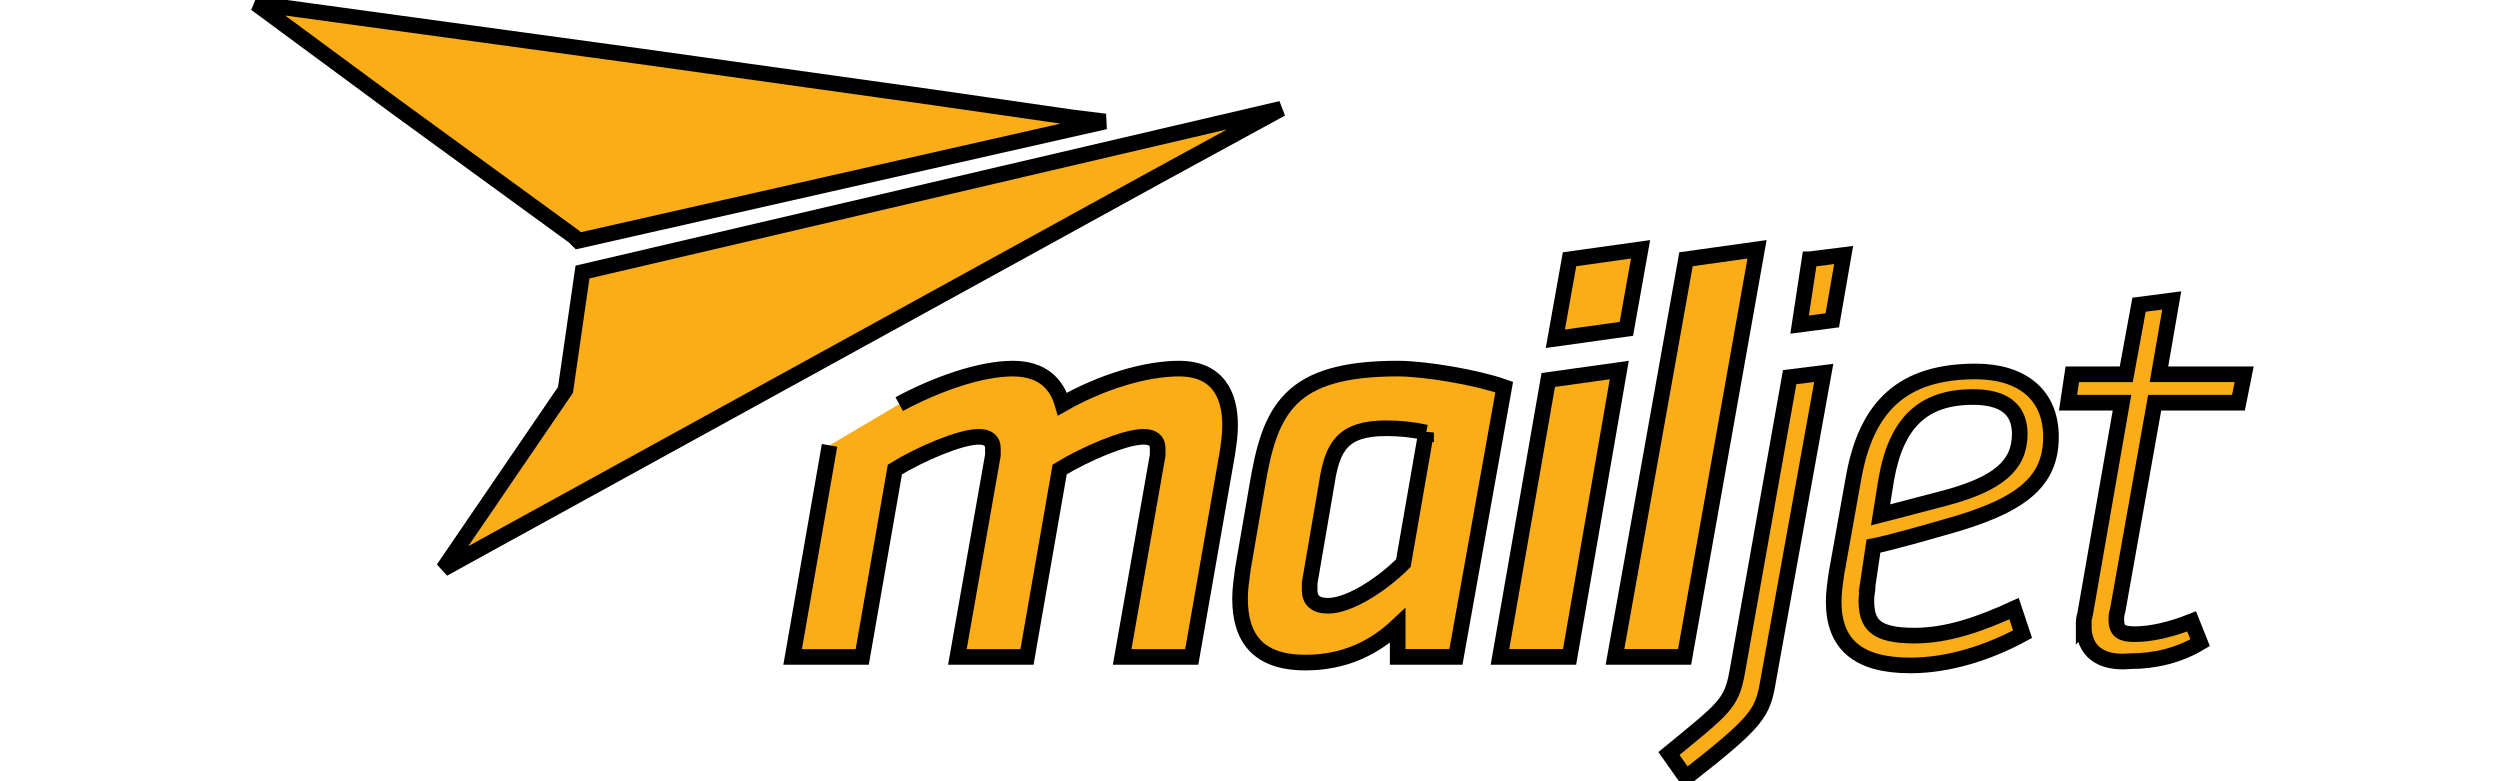 <?xml version="1.0"?>
<svg width="160" height="50" xmlns="http://www.w3.org/2000/svg" xmlns:svg="http://www.w3.org/2000/svg">
 <g>
  <title>Layer 1</title>
  <g stroke="null" id="svg_1">
   <g stroke="null" id="svg_2">
    <polygon stroke="null" id="svg_3" points="37.28,17.41 36.19,24.955 28.373,36.407 31.009,34.953 74.001,11.321 82,6.958 " fill="#FBAD18"/>
    <polygon stroke="null" id="svg_4" points="37.008,15.411 70.729,7.776 68.548,7.503 59.731,6.231 40.916,3.595 16.375,0.232 25.373,6.867 36.735,15.138 " fill="#FBAD18"/>
   </g>
   <g stroke="null" id="svg_5">
    <path stroke="null" id="svg_6" d="m113.176,43.497c-0.364,2.181 -0.636,2.636 -5.272,6.272l-1.091,-1.545c3.545,-2.909 3.999,-3.181 4.363,-5.181l3.363,-18.906l2.181,-0.273l-3.545,19.633zm2.636,-26.904l2.181,-0.273l-0.727,4.181l-2.091,0.273l0.636,-4.181z" fill="#FBAD18"/>
    <path stroke="null" id="svg_7" d="m119.538,37.407c0,0.364 -0.091,0.636 -0.091,1c0,1.545 0.545,2.272 3.09,2.272c2.091,0 4.181,-0.727 6.362,-1.727l0.545,1.636c-2.181,1.182 -4.726,2 -7.181,2c-3.363,0 -4.908,-1.363 -4.908,-4.09c0,-0.545 0.091,-1.182 0.182,-1.818l1.091,-6.09c0.818,-4.636 3.181,-6.817 7.817,-6.817c2.909,0 4.817,1.454 4.817,4.181c0,2.909 -1.909,4.454 -6.908,5.817c-3.454,1 -4.454,1.182 -4.454,1.182l-0.364,2.454zm9.726,-9.635c0,-1.636 -1.091,-2.363 -2.999,-2.363c-3.181,0 -4.908,1.636 -5.544,5.272l-0.364,2.272c0,0 0.727,-0.182 4.181,-1.091c3.363,-0.909 4.726,-2.091 4.726,-4.09z" fill="#FBAD18"/>
    <path stroke="null" id="svg_8" d="m133.354,40.043c0,-0.273 0,-0.454 0.091,-0.727l2.363,-13.543l-3.454,0l0.273,-1.818l3.454,0l0.818,-4.454l2.091,-0.273l-0.818,4.726l5.454,0l-0.364,1.818l-5.363,0l-2.363,13.27c-0.091,0.273 -0.091,0.454 -0.091,0.636c0,0.727 0.364,0.909 1.182,0.909c1,0 2.272,-0.273 3.636,-0.818l0.545,1.363c-1.363,0.818 -2.909,1.182 -4.454,1.182c-1.909,0.182 -2.999,-0.636 -2.999,-2.272z" fill="#FBAD18"/>
   </g>
   <g stroke="null" id="svg_9">
    <path stroke="null" id="svg_10" d="m57.549,25.863c2.363,-1.272 5.181,-2.272 7.271,-2.272c1.909,0 2.818,1 3.181,2.272c2.545,-1.454 5.363,-2.272 7.453,-2.272c2.454,0 3.272,1.636 3.272,3.636c0,0.636 -0.091,1.182 -0.182,1.818l-2.272,12.998l-4.454,0l2.272,-12.907c0,-0.182 0,-0.364 0,-0.454c0,-0.454 -0.273,-0.727 -0.909,-0.727c-1.182,0 -3.727,1.091 -5.363,2.091l-2.091,11.998l-4.454,0l2.272,-12.907c0,-0.182 0,-0.364 0,-0.454c0,-0.454 -0.273,-0.727 -0.909,-0.727c-1.182,0 -3.727,1.091 -5.363,2.091l-2.091,11.998l-4.454,0l2.363,-13.543" fill="#FBAD18"/>
    <path stroke="null" id="svg_11" d="m93.179,42.042l-3.727,0l0,-2c-1.545,1.454 -3.454,2.363 -5.908,2.363c-3.09,0 -4.181,-1.636 -4.181,-4.09c0,-0.636 0.091,-1.182 0.182,-1.909l0.909,-5.272c0.818,-4.908 2,-7.544 8.998,-7.544c1.727,0 4.999,0.545 6.817,1.182l-3.09,17.27zm-1.909,-14.361c-0.818,-0.182 -1.636,-0.273 -2.545,-0.273c-2.818,0 -3.454,1.182 -3.817,3.545l-1.091,6.362c0,0.273 0,0.364 0,0.454c0,0.636 0.364,1 1.182,1c1.363,0 3.454,-1.363 4.817,-2.727l1.454,-8.362z" fill="#FBAD18"/>
    <path stroke="null" id="svg_12" d="m99.088,24.318l4.545,-0.636l-3.181,18.36l-4.454,0l3.09,-17.724zm1.363,-7.726l4.545,-0.636l-0.909,5.09l-4.545,0.636l0.909,-5.09z" fill="#FBAD18"/>
    <path stroke="null" id="svg_13" d="m107.904,16.592l4.545,-0.636l-4.636,26.086l-4.454,0l4.545,-25.45z" fill="#FBAD18"/>
   </g>
  </g>
 </g>
</svg>